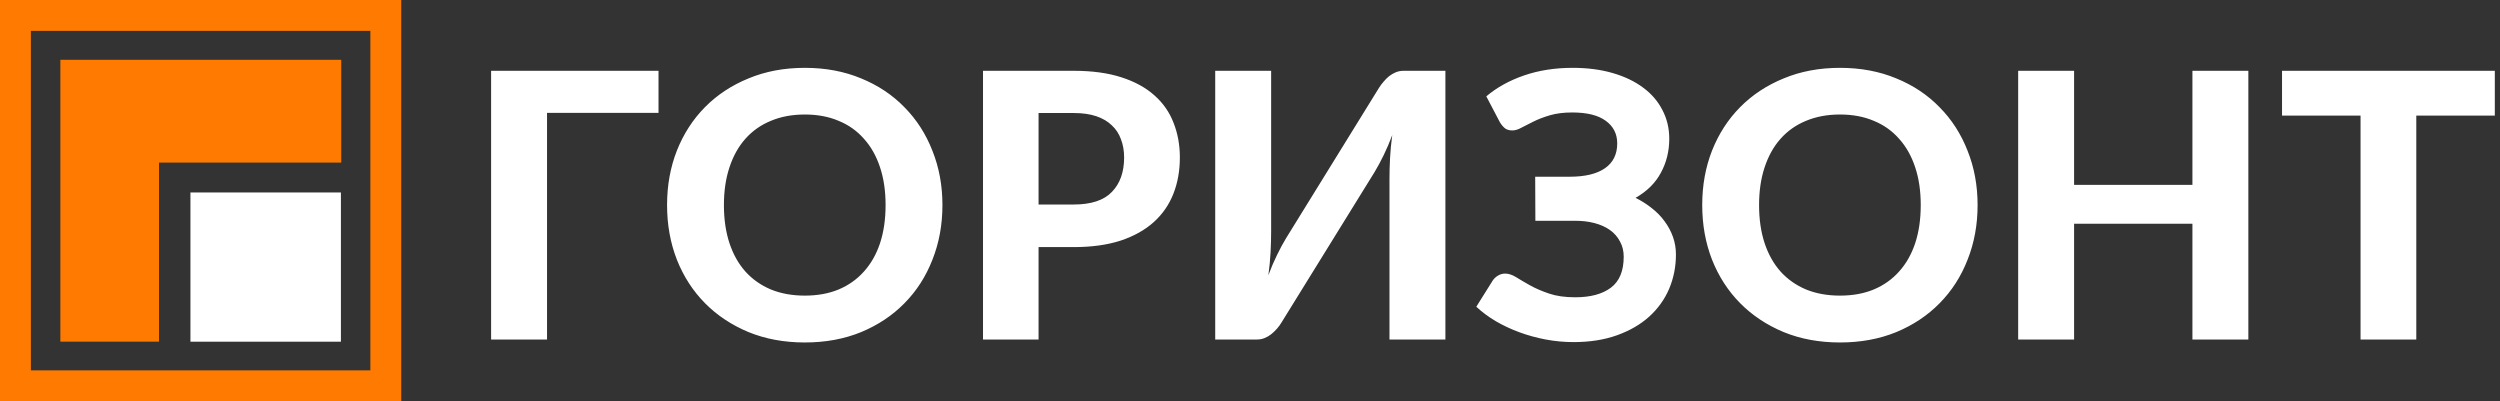 <svg width="405" height="65" viewBox="0 0 405 65" fill="none" xmlns="http://www.w3.org/2000/svg">
<rect x="0" y="0" width="405" height="65" fill="#333333" stroke="none"/>
<path d="M106.68 18.28H88.62V55H79.56V11.47H106.68V18.28ZM152.675 33.22C152.675 36.4 152.135 39.35 151.055 42.07C149.995 44.79 148.485 47.14 146.525 49.12C144.585 51.1 142.245 52.66 139.505 53.8C136.765 54.92 133.725 55.48 130.385 55.48C127.045 55.48 124.005 54.92 121.265 53.8C118.525 52.66 116.175 51.1 114.215 49.12C112.255 47.14 110.735 44.79 109.655 42.07C108.595 39.35 108.065 36.4 108.065 33.22C108.065 30.04 108.595 27.1 109.655 24.4C110.735 21.68 112.255 19.33 114.215 17.35C116.175 15.37 118.525 13.82 121.265 12.7C124.005 11.56 127.045 10.99 130.385 10.99C133.725 10.99 136.765 11.56 139.505 12.7C142.245 13.82 144.585 15.38 146.525 17.38C148.485 19.36 149.995 21.71 151.055 24.43C152.135 27.13 152.675 30.06 152.675 33.22ZM143.465 33.22C143.465 30.94 143.165 28.9 142.565 27.1C141.965 25.28 141.095 23.74 139.955 22.48C138.835 21.2 137.465 20.23 135.845 19.57C134.245 18.89 132.425 18.55 130.385 18.55C128.345 18.55 126.515 18.89 124.895 19.57C123.275 20.23 121.895 21.2 120.755 22.48C119.635 23.74 118.775 25.28 118.175 27.1C117.575 28.9 117.275 30.94 117.275 33.22C117.275 35.52 117.575 37.58 118.175 39.4C118.775 41.2 119.635 42.73 120.755 43.99C121.895 45.25 123.275 46.22 124.895 46.9C126.515 47.56 128.345 47.89 130.385 47.89C132.425 47.89 134.245 47.56 135.845 46.9C137.465 46.22 138.835 45.25 139.955 43.99C141.095 42.73 141.965 41.2 142.565 39.4C143.165 37.58 143.465 35.52 143.465 33.22ZM173.948 33.13C176.768 33.13 178.828 32.45 180.128 31.09C181.448 29.73 182.108 27.87 182.108 25.51C182.108 24.43 181.938 23.45 181.598 22.57C181.278 21.67 180.778 20.91 180.098 20.29C179.438 19.65 178.598 19.16 177.578 18.82C176.558 18.48 175.348 18.31 173.948 18.31H168.248V33.13H173.948ZM173.948 11.47C176.928 11.47 179.498 11.82 181.658 12.52C183.838 13.22 185.628 14.2 187.028 15.46C188.428 16.7 189.458 18.18 190.118 19.9C190.798 21.62 191.138 23.49 191.138 25.51C191.138 27.65 190.788 29.61 190.088 31.39C189.388 33.17 188.328 34.7 186.908 35.98C185.488 37.26 183.698 38.26 181.538 38.98C179.378 39.68 176.848 40.03 173.948 40.03H168.248V55H159.248V11.47H173.948ZM234.155 11.47V55H225.095V29.05C225.095 27.97 225.125 26.84 225.185 25.66C225.245 24.46 225.365 23.2 225.545 21.88C225.105 23.06 224.635 24.16 224.135 25.18C223.635 26.2 223.155 27.09 222.695 27.85L207.605 52.24C207.405 52.58 207.165 52.91 206.885 53.23C206.605 53.55 206.295 53.85 205.955 54.13C205.635 54.39 205.275 54.6 204.875 54.76C204.495 54.92 204.085 55 203.645 55H196.865V11.47H205.925V37.42C205.925 38.5 205.895 39.64 205.835 40.84C205.775 42.02 205.655 43.27 205.475 44.59C205.915 43.41 206.385 42.31 206.885 41.29C207.385 40.27 207.865 39.38 208.325 38.62L223.415 14.2C223.615 13.88 223.855 13.56 224.135 13.24C224.415 12.9 224.715 12.6 225.035 12.34C225.375 12.08 225.735 11.87 226.115 11.71C226.515 11.55 226.935 11.47 227.375 11.47H234.155ZM240.781 15.61C242.481 14.17 244.521 13.04 246.901 12.22C249.281 11.4 251.901 10.99 254.761 10.99C257.161 10.99 259.321 11.27 261.241 11.83C263.181 12.39 264.831 13.18 266.191 14.2C267.551 15.2 268.591 16.41 269.311 17.83C270.051 19.23 270.421 20.78 270.421 22.48C270.421 24.48 269.971 26.31 269.071 27.97C268.191 29.63 266.821 30.99 264.961 32.05C265.921 32.53 266.801 33.09 267.601 33.73C268.421 34.37 269.111 35.08 269.671 35.86C270.251 36.64 270.701 37.48 271.021 38.38C271.341 39.28 271.501 40.23 271.501 41.23C271.501 43.21 271.131 45.07 270.391 46.81C269.651 48.53 268.571 50.03 267.151 51.31C265.751 52.57 264.021 53.57 261.961 54.31C259.901 55.05 257.551 55.42 254.911 55.42C253.411 55.42 251.911 55.28 250.411 55C248.931 54.72 247.511 54.33 246.151 53.83C244.791 53.33 243.511 52.73 242.311 52.03C241.131 51.33 240.081 50.55 239.161 49.69L241.831 45.43C242.051 45.11 242.331 44.85 242.671 44.65C243.031 44.43 243.421 44.32 243.841 44.32C244.401 44.32 245.001 44.52 245.641 44.92C246.281 45.32 247.031 45.76 247.891 46.24C248.751 46.72 249.771 47.16 250.951 47.56C252.131 47.96 253.541 48.16 255.181 48.16C257.661 48.16 259.591 47.64 260.971 46.6C262.351 45.56 263.041 43.89 263.041 41.59C263.041 40.67 262.841 39.85 262.441 39.13C262.061 38.39 261.521 37.77 260.821 37.27C260.121 36.77 259.271 36.39 258.271 36.13C257.271 35.87 256.171 35.75 254.971 35.77H248.731L248.701 28.63H254.281C256.781 28.63 258.691 28.17 260.011 27.25C261.331 26.33 261.991 24.99 261.991 23.23C261.991 21.69 261.371 20.47 260.131 19.57C258.911 18.67 257.101 18.22 254.701 18.22C253.321 18.22 252.121 18.37 251.101 18.67C250.081 18.97 249.191 19.31 248.431 19.69C247.691 20.05 247.041 20.38 246.481 20.68C245.941 20.98 245.451 21.13 245.011 21.13C244.551 21.13 244.171 21.03 243.871 20.83C243.571 20.61 243.281 20.28 243.001 19.84L240.781 15.61ZM320.37 33.22C320.37 36.4 319.83 39.35 318.75 42.07C317.69 44.79 316.18 47.14 314.22 49.12C312.28 51.1 309.94 52.66 307.2 53.8C304.46 54.92 301.42 55.48 298.08 55.48C294.74 55.48 291.7 54.92 288.96 53.8C286.22 52.66 283.87 51.1 281.91 49.12C279.95 47.14 278.43 44.79 277.35 42.07C276.29 39.35 275.76 36.4 275.76 33.22C275.76 30.04 276.29 27.1 277.35 24.4C278.43 21.68 279.95 19.33 281.91 17.35C283.87 15.37 286.22 13.82 288.96 12.7C291.7 11.56 294.74 10.99 298.08 10.99C301.42 10.99 304.46 11.56 307.2 12.7C309.94 13.82 312.28 15.38 314.22 17.38C316.18 19.36 317.69 21.71 318.75 24.43C319.83 27.13 320.37 30.06 320.37 33.22ZM311.16 33.22C311.16 30.94 310.86 28.9 310.26 27.1C309.66 25.28 308.79 23.74 307.65 22.48C306.53 21.2 305.16 20.23 303.54 19.57C301.94 18.89 300.12 18.55 298.08 18.55C296.04 18.55 294.21 18.89 292.59 19.57C290.97 20.23 289.59 21.2 288.45 22.48C287.33 23.74 286.47 25.28 285.87 27.1C285.27 28.9 284.97 30.94 284.97 33.22C284.97 35.52 285.27 37.58 285.87 39.4C286.47 41.2 287.33 42.73 288.45 43.99C289.59 45.25 290.97 46.22 292.59 46.9C294.21 47.56 296.04 47.89 298.08 47.89C300.12 47.89 301.94 47.56 303.54 46.9C305.16 46.22 306.53 45.25 307.65 43.99C308.79 42.73 309.66 41.2 310.26 39.4C310.86 37.58 311.16 35.52 311.16 33.22ZM364.233 11.47V55H355.173V36.25H336.003V55H326.943V11.47H336.003V29.95H355.173V11.47H364.233ZM404.159 18.73H391.439V55H382.409V18.73H369.689V11.47H404.159V18.73Z" fill="white"/>
<rect x="30.852" y="31.18" width="24.375" height="24.174" fill="white"/>
<rect x="2.5" y="2.5" width="60" height="60" stroke="#FF7A00" stroke-width="5"/>
<path d="M9.781 9.688H55.281V26.34H25.76V55.349H9.781V9.688Z" fill="#FF7A00"/>
</svg>
